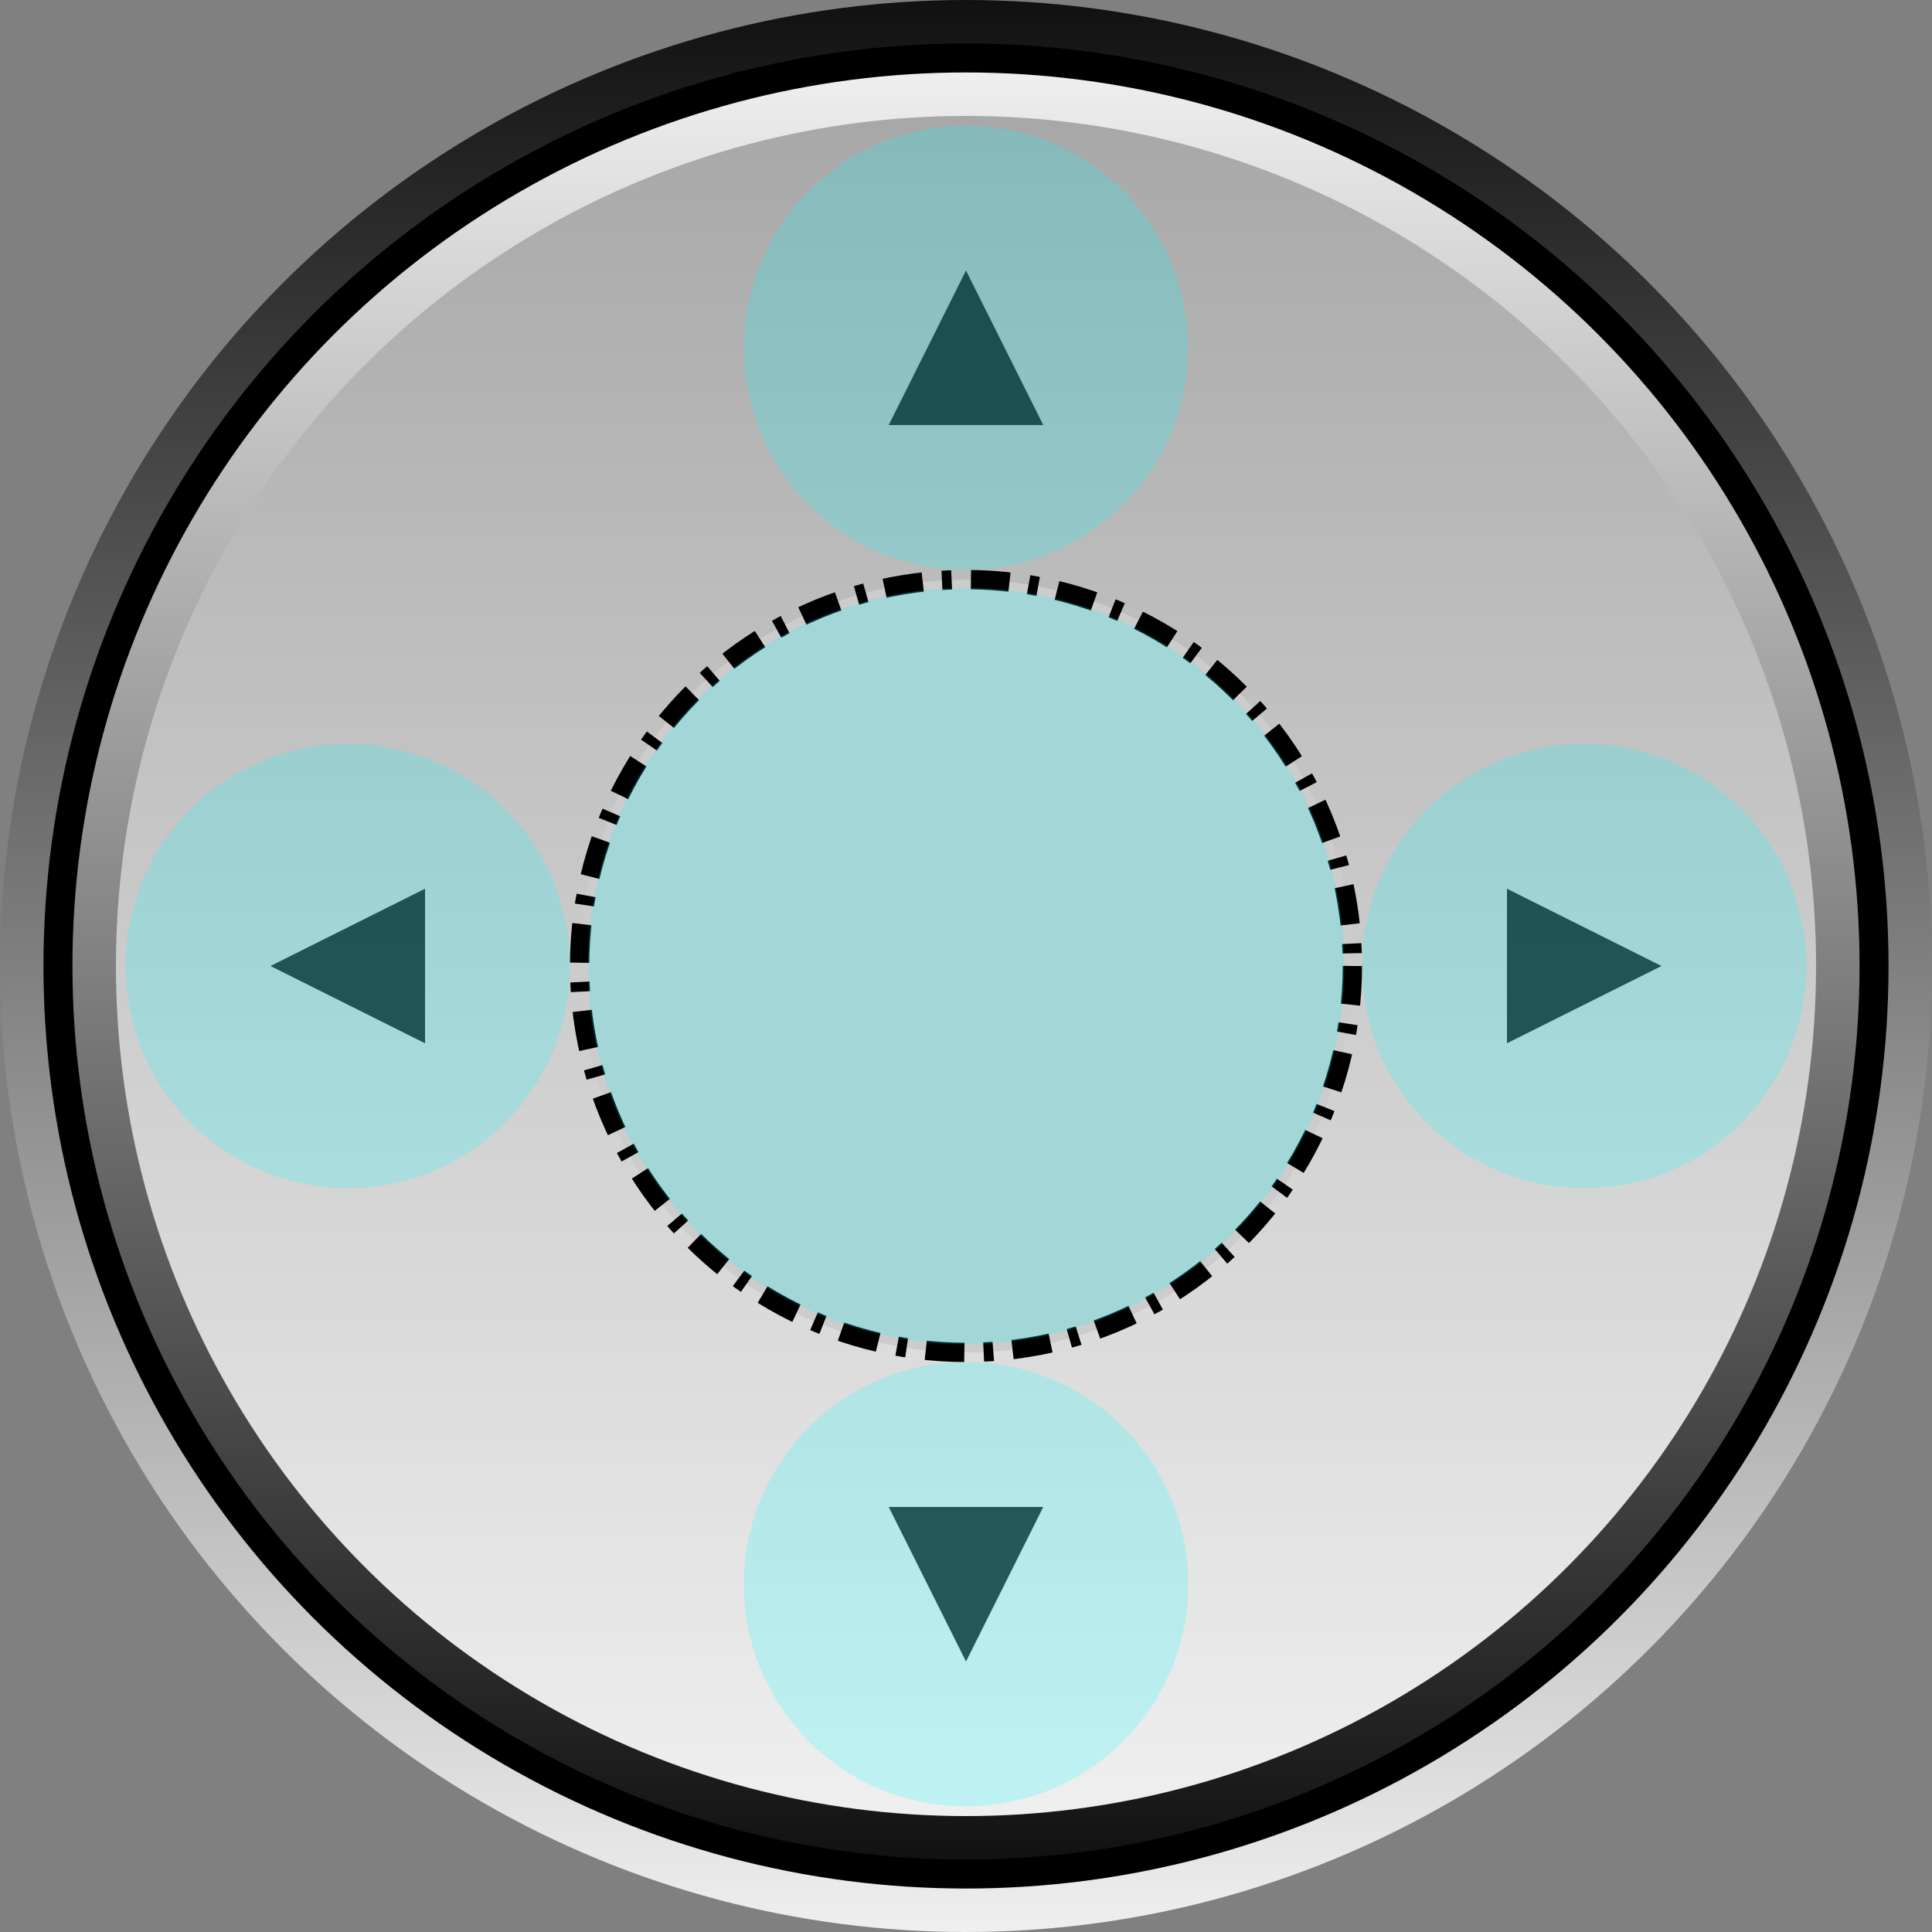 <?xml version="1.0" encoding="UTF-8" standalone="no"?>
<svg
   xmlns:dc="http://purl.org/dc/elements/1.1/"
   xmlns:cc="http://creativecommons.org/ns#"
   xmlns:rdf="http://www.w3.org/1999/02/22-rdf-syntax-ns#"
   xmlns:svg="http://www.w3.org/2000/svg"
   xmlns="http://www.w3.org/2000/svg"
   xmlns:sodipodi="http://sodipodi.sourceforge.net/DTD/sodipodi-0.dtd"
   xmlns:inkscape="http://www.inkscape.org/namespaces/inkscape"
   width="100%"
   height="100%"
   viewBox="0 0 100 100"
   id="svg3344"
   version="1.1"
   inkscape:version="0.91 r13725"
   sodipodi:docname="joystick.svg">
  <rect x="0" y="0" width="100" height="100" fill="#808080" stroke="none"/>
  <sodipodi:namedview
     pagecolor="#ffffff"
     bordercolor="#666666"
     borderopacity="1"
     objecttolerance="10"
     gridtolerance="10"
     guidetolerance="10"
     inkscape:pageopacity="0"
     inkscape:pageshadow="2"
     inkscape:window-width="1920"
     inkscape:window-height="1017"
     id="namedview3379"
     showgrid="false"
     inkscape:zoom="4.24"
     inkscape:cx="26.79281"
     inkscape:cy="68.503625"
     inkscape:window-x="-8"
     inkscape:window-y="-8"
     inkscape:window-maximized="1"
     inkscape:current-layer="svg3344" />
  <defs
     id="defs3346">
    <linearGradient
       id="grad1"
       x1="0%"
       y1="0%"
       x2="0%"
       y2="100%">
      <stop
         offset="0%"
         style="stop-color:rgb(16,16,16);stop-opacity:1"
         id="stop3349" />
      <stop
         offset="100%"
         style="stop-color:rgb(240,240,240);stop-opacity:1"
         id="stop3351" />
    </linearGradient>
    <linearGradient
       id="grad2"
       x1="0%"
       y1="0%"
       x2="0%"
       y2="100%">
      <stop
         offset="0%"
         style="stop-color:rgb(240,240,240);stop-opacity:1"
         id="stop3354" />
      <stop
         offset="100%"
         style="stop-color:rgb(16,16,16);stop-opacity:1"
         id="stop3356" />
    </linearGradient>
    <linearGradient
       id="grad3"
       x1="0%"
       y1="0%"
       x2="0%"
       y2="100%">
      <stop
         offset="0%"
         style="stop-color:rgb(168,168,168);stop-opacity:1"
         id="stop3359" />
      <stop
         offset="100%"
         style="stop-color:rgb(239,239,239);stop-opacity:1"
         id="stop3361" />
    </linearGradient>
  </defs>
  <circle
     cx="50"
     cy="50"
     r="50"
     fill="url(#grad1)"
     id="circle3363" />
  <circle
     cx="50"
     cy="50"
     r="47"
     fill="url(#grad2)"
     stroke="black"
     stroke-width="1.5px"
     id="circle3365" />
  <circle
     cx="50"
     cy="50"
     r="44"
     fill="url(#grad3)"
     id="circle3367" />
  <circle
     cx="50"
     cy="50"
     r="20"
     id="circle3369"
     style="fill:#cccccc;stroke:#000000;stroke-width:1;stroke-miterlimit:4;stroke-dasharray:2,1,0.5,1;stroke-linecap:butt;stroke-dashoffset:0" />
  <path
     d="m 50,14 4,8 -8,0 z"
     fill="rgba(0,0,0,0.8)"
     id="path3371"
     inkscape:connector-curvature="0" />
  <path
     d="m 50,86 4,-8 -8,0 z"
     fill="rgba(0,0,0,0.8)"
     id="path3373"
     inkscape:connector-curvature="0" />
  <path
     d="m 14,50 8,4 0,-8 z"
     fill="rgba(0,0,0,0.8)"
     id="path3375"
     inkscape:connector-curvature="0" />
  <path
     d="m 86,50 -8,4 0,-8 z"
     fill="rgba(0,0,0,0.8)"
     id="path3377"
     inkscape:connector-curvature="0" />
  <circle
     style="opacity:0.2;fill:#00ffff;fill-rule:evenodd;stroke:none;stroke-width:1px;stroke-linecap:butt;stroke-linejoin:miter;stroke-opacity:1"
     id="bf"
     cx="50"
     cy="18"
     r="11.498" />
  <circle
     style="opacity:0.2;fill:#00ffff;fill-rule:evenodd;stroke:none;stroke-width:1px;stroke-linecap:butt;stroke-linejoin:miter;stroke-opacity:1"
     id="bb"
     cx="50"
     cy="82"
     r="11.498" />
  <circle
     style="opacity:0.2;fill:#00ffff;fill-rule:evenodd;stroke:none;stroke-width:1px;stroke-linecap:butt;stroke-linejoin:miter;stroke-opacity:1"
     id="br"
     cx="82"
     cy="50"
     r="11.498" />
  <circle
     style="opacity:0.2;fill:#00ffff;fill-rule:evenodd;stroke:none;stroke-width:1px;stroke-linecap:butt;stroke-linejoin:miter;stroke-opacity:1"
     id="bl"
     cx="18"
     cy="50"
     r="11.498" />
  <circle
     style="opacity:0.2;fill:#00ffff;fill-rule:evenodd;stroke:none;stroke-width:1px;stroke-linecap:butt;stroke-linejoin:miter;stroke-opacity:1"
     id="bc"
     cx="50"
     cy="50"
     r="19.575" />
</svg>
